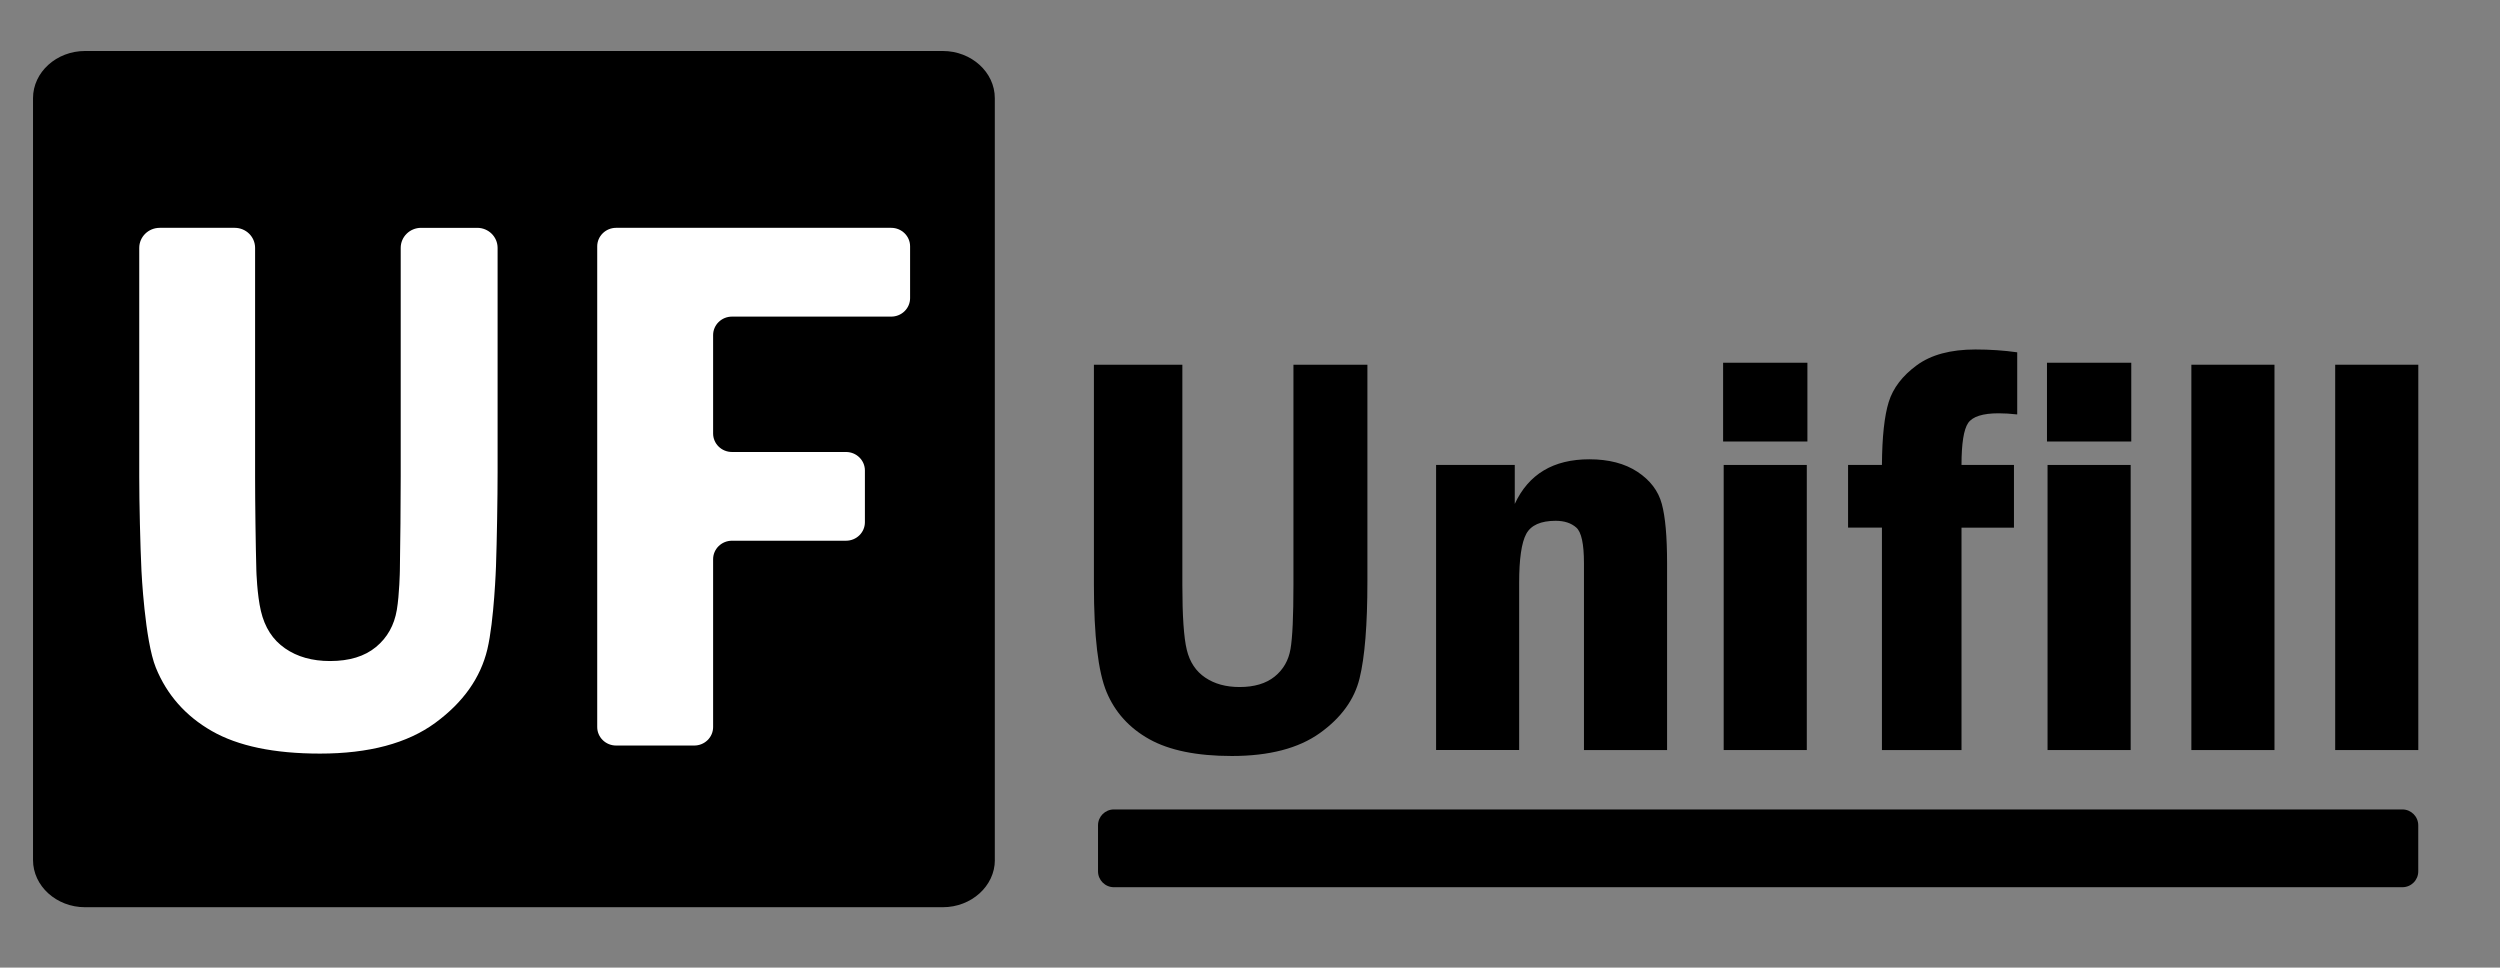 <?xml version="1.0" encoding="UTF-8"?>
<svg id="Layer_1" data-name="Layer 1" xmlns="http://www.w3.org/2000/svg" viewBox="0 0 530 205.13">
  <rect x="0" y="0" width="530" height="205.13" fill="#808080" stroke="none"/>
  <defs>
    <style>
      .cls-1, .cls-2 {
        stroke-width: 0px;
      }

      .cls-2 {
        fill: #fff;
      }
    </style>
  </defs>
  <g>
    <path class="cls-2" d="m31.85,48.3h15.91c2.39,0,4.32,1.9,4.32,4.25v48.48c0,5.5.12,14.5.27,20,0,0,.14,5.02.96,8.5.82,3.49,2.52,6.13,5.12,7.92,2.59,1.8,5.77,2.69,9.54,2.69,4.09,0,7.34-.99,9.74-2.98,2.4-1.98,3.87-4.61,4.42-7.88.55-3.27.64-8.26.64-8.26.1-5.5.18-14.5.18-20v-48.47c0-2.35,1.94-4.25,4.32-4.25h11.9c2.39,0,4.32,1.9,4.32,4.25v47.52c0,5.5-.15,14.5-.34,19.99,0,0-.39,11.53-1.83,17.59-1.45,6.06-5.13,11.26-11.05,15.6-5.92,4.34-14.07,6.51-24.44,6.51-9.72,0-17.36-1.6-22.92-4.78s-9.53-7.67-11.87-13.43c-2.35-5.76-3.05-20.53-3.05-20.53-.26-5.49-.47-14.49-.47-19.99v-48.48c0-2.34,1.94-4.25,4.33-4.25Z"/>
    <path class="cls-2" d="m128.62,48.3h58.32c2.21,0,4,1.76,4,3.92v10.98c0,2.17-1.79,3.92-4,3.92h-33.76c-2.21,0-4,1.76-4,3.92v20.86c0,2.17,1.79,3.92,4,3.92h24.18c2.21,0,4,1.76,4,3.92v10.97c0,2.17-1.79,3.92-4,3.92h-24.18c-2.21,0-4,1.76-4,3.92v35.58c0,2.17-1.79,3.92-4,3.92h-16.57c-2.21,0-4-1.76-4-3.92V52.23c0-2.17,1.8-3.93,4.01-3.93Z"/>
    <path class="cls-1" d="m210.91,182.33c0,5.5-4.97,10-11.03,10H18.03c-6.07,0-11.03-4.5-11.03-10V20.81c0-5.5,4.97-10,11.03-10h181.84c6.07,0,11.03,4.5,11.03,10v161.52Z"/>
    <path class="cls-2" d="m33.85,48.3h15.91c2.39,0,4.32,1.9,4.32,4.25v48.48c0,5.5.12,14.5.27,20,0,0,.14,5.02.96,8.5.82,3.49,2.52,6.13,5.12,7.92,2.59,1.8,5.77,2.69,9.54,2.69,4.09,0,7.34-.99,9.74-2.98,2.4-1.98,3.87-4.61,4.42-7.88.55-3.27.64-8.26.64-8.26.1-5.5.18-14.5.18-20v-48.47c0-2.35,1.94-4.25,4.32-4.25h11.9c2.39,0,4.32,1.9,4.32,4.25v47.52c0,5.5-.15,14.5-.34,19.99,0,0-.39,11.53-1.83,17.59-1.45,6.06-5.13,11.26-11.05,15.6-5.92,4.34-14.07,6.51-24.44,6.51-9.72,0-17.36-1.6-22.92-4.78s-9.53-7.67-11.87-13.43c-2.35-5.76-3.05-20.53-3.05-20.53-.26-5.49-.47-14.49-.47-19.99v-48.48c0-2.34,1.94-4.25,4.33-4.25Z"/>
    <path class="cls-2" d="m130.62,48.3h58.32c2.21,0,4,1.76,4,3.92v10.98c0,2.17-1.79,3.92-4,3.92h-33.76c-2.21,0-4,1.76-4,3.92v20.86c0,2.17,1.79,3.92,4,3.92h24.18c2.21,0,4,1.76,4,3.92v10.97c0,2.17-1.79,3.92-4,3.92h-24.18c-2.21,0-4,1.76-4,3.92v35.58c0,2.17-1.79,3.92-4,3.92h-16.57c-2.21,0-4-1.76-4-3.92V52.23c0-2.17,1.8-3.93,4.01-3.93Z"/>
  </g>
  <path class="cls-1" d="m231.92,77.32h18.74v46.68c0,6.58.31,11.17.94,13.76.62,2.59,1.93,4.56,3.91,5.89,1.98,1.34,4.4,2,7.28,2,3.12,0,5.6-.74,7.43-2.21,1.83-1.48,2.96-3.43,3.37-5.86.42-2.43.62-6.96.62-13.58v-46.68h15.68v45.96c0,9.18-.55,16.02-1.66,20.53-1.1,4.51-3.92,8.38-8.43,11.61-4.52,3.23-10.74,4.85-18.65,4.85-7.41,0-13.24-1.19-17.49-3.56-4.25-2.37-7.27-5.71-9.06-9.99-1.79-4.29-2.69-11.86-2.69-22.71v-46.69h.01Z"/>
  <path class="cls-1" d="m304.45,98.57h16.68v8.26c2.92-6.3,8.18-9.46,15.81-9.46,4.12,0,7.53.89,10.21,2.66,2.69,1.78,4.41,4.04,5.15,6.79.75,2.75,1.12,6.94,1.12,12.57v39.62h-17.62v-39.62c0-4.07-.54-6.58-1.62-7.54s-2.54-1.44-4.37-1.44c-3.17,0-5.25.93-6.25,2.78-1,1.86-1.5,5.32-1.5,10.38v35.43h-17.61v-60.43Z"/>
  <path class="cls-1" d="m383.17,93.6h-17.87v-16.7h17.87v16.7Zm-17.75,4.97h17.62v60.44h-17.62v-60.44Z"/>
  <path class="cls-1" d="m415.84,98.57h11.12v13.29h-11.12v47.16h-16.87v-47.17h-7.18v-13.28h7.18c.04-5.94.52-10.39,1.44-13.35.92-2.95,2.89-5.54,5.94-7.78,3.04-2.23,7.18-3.35,12.43-3.35,3.08,0,6.04.2,8.87.6v13.17c-1.42-.16-2.73-.24-3.94-.24-3.37,0-5.53.69-6.47,2.06-.93,1.38-1.4,4.34-1.4,8.89Z"/>
  <path class="cls-1" d="m451.83,93.6h-17.87v-16.7h17.87v16.7Zm-17.75,4.97h17.62v60.44h-17.62v-60.44Z"/>
  <path class="cls-1" d="m464.57,77.32h17.62v81.69h-17.62v-81.69Z"/>
  <path class="cls-1" d="m495.06,77.32h17.62v81.69h-17.62v-81.69Z"/>
  <path class="cls-1" d="m509.3,188.09H236.15c-1.86,0-3.37-1.51-3.37-3.37v-9.75c0-1.86,1.51-3.37,3.37-3.37h273.15c1.86,0,3.37,1.51,3.37,3.37v9.75c.01,1.86-1.5,3.37-3.37,3.37Z"/>
</svg>